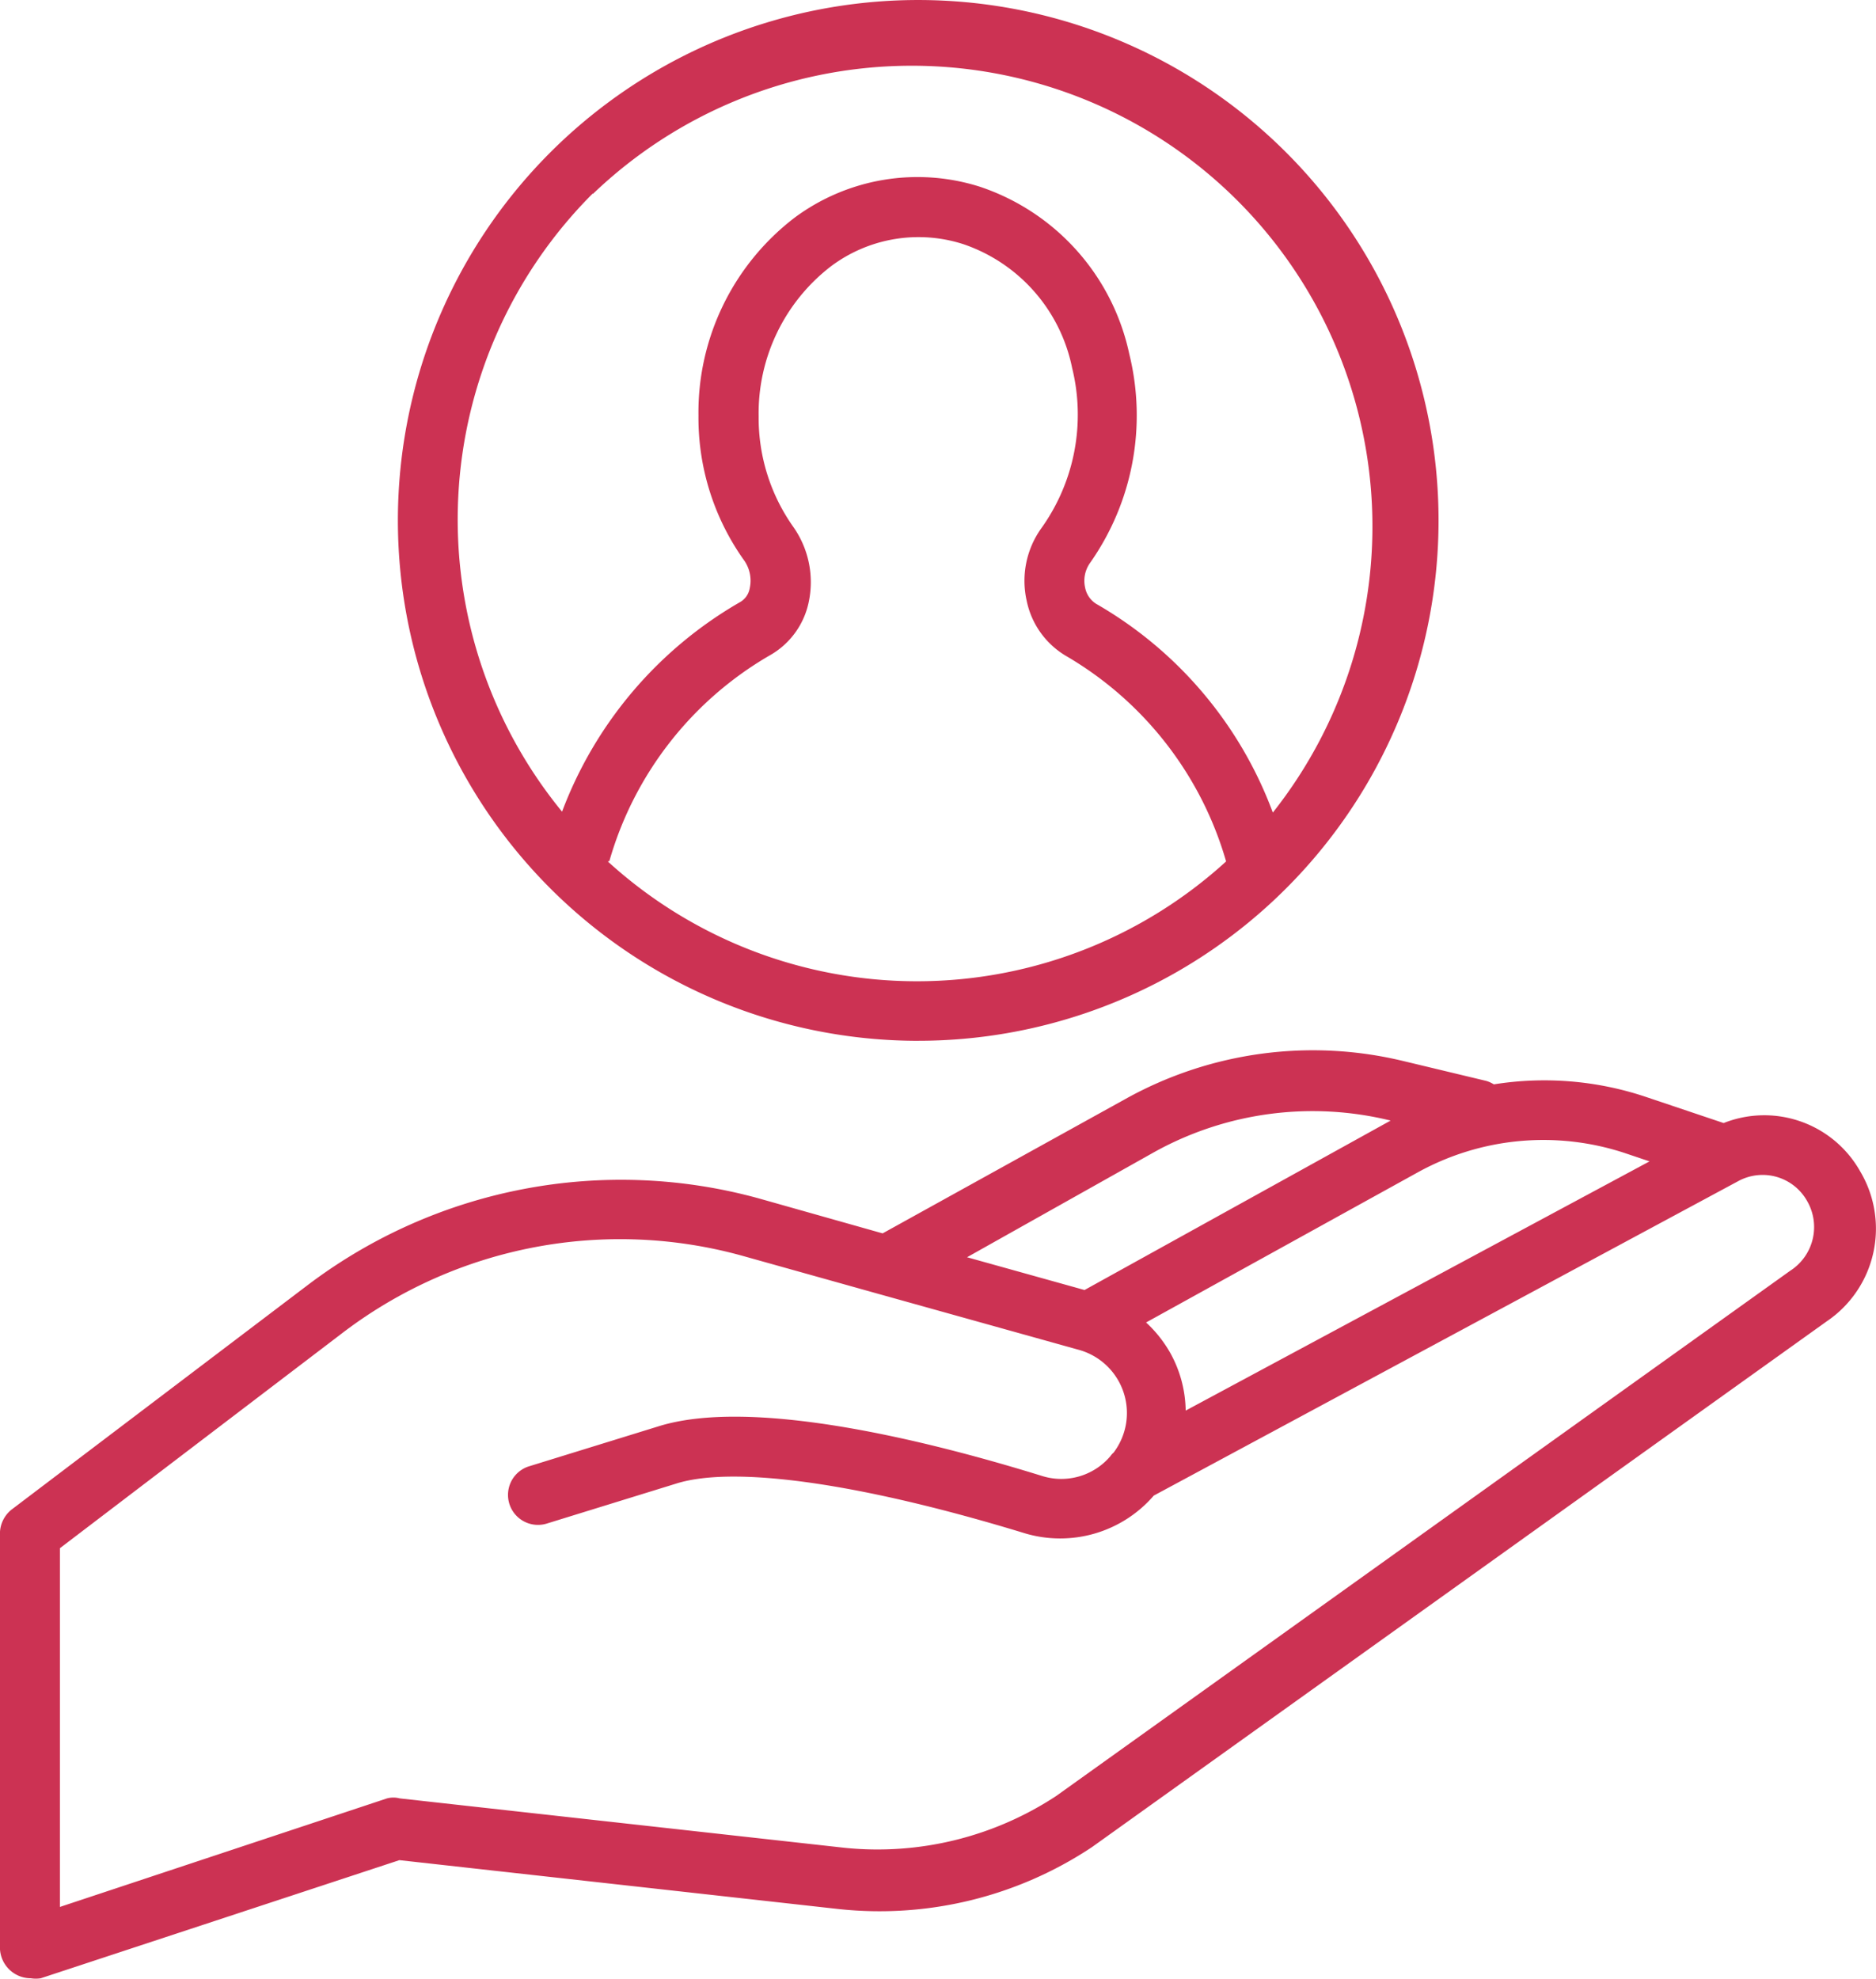 <svg xmlns="http://www.w3.org/2000/svg" width="110.087" height="116.1" viewBox="0 0 110.087 116.1">
  <g id="Group_15389" data-name="Group 15389" transform="translate(-1552.388 -510.824)">
    <path id="Path_57209" data-name="Path 57209" d="M227.872,61.242A30.534,30.534,0,1,0,206.264,52.3a30.534,30.534,0,0,0,21.608,8.944ZM209.729,50.7a20.446,20.446,0,0,1,9.4-12.065,4.684,4.684,0,0,0,2.3-3.139,5.63,5.63,0,0,0-.907-4.409,11.063,11.063,0,0,1-2.032-6.476,10.883,10.883,0,0,1,4.227-8.8,8.564,8.564,0,0,1,7.8-1.306,9.7,9.7,0,0,1,6.368,7.257,11.445,11.445,0,0,1-1.814,9.416,5.3,5.3,0,0,0-.852,4.246,4.9,4.9,0,0,0,2.359,3.266,20.541,20.541,0,0,1,9.343,12.029,26.923,26.923,0,0,1-36.285,0Zm-.98-39.134a27.033,27.033,0,0,1,39.914,36.285A23.583,23.583,0,0,0,238.3,35.606a1.45,1.45,0,0,1-.654-.961,1.815,1.815,0,0,1,.272-1.415,15.039,15.039,0,0,0,2.322-12.283,13.264,13.264,0,0,0-8.763-9.816A12.1,12.1,0,0,0,220.6,12.945a14.388,14.388,0,0,0-5.642,11.611,14.407,14.407,0,0,0,2.7,8.527,2.067,2.067,0,0,1,.309,1.6,1.164,1.164,0,0,1-.562.816,23.874,23.874,0,0,0-10.451,12.3,27.051,27.051,0,0,1,1.814-36.285Z" transform="translate(1378.417 510.651)" fill="#cc3253"/>
    <path id="Path_57210" data-name="Path 57210" d="M193.849,304.475a6.458,6.458,0,0,0-8-2.812L181.2,300.1h0a18.758,18.758,0,0,0-8.836-.707,1.8,1.8,0,0,0-.436-.2l-4.844-1.161h0a22.608,22.608,0,0,0-16.328,2.213l-14.26,7.892-7.257-2.05h0a30.458,30.458,0,0,0-26.451,5.062l-17.4,13.19a1.815,1.815,0,0,0-.689,1.4V350.03a1.814,1.814,0,0,0,1.814,1.814,1.841,1.841,0,0,0,.581,0l21.046-6.931,25.744,2.866a22.513,22.513,0,0,0,14.895-3.629l43.107-30.843a6.567,6.567,0,0,0,1.96-8.835ZM180.1,303.441l1.4.471L154.28,318.535h0a7.136,7.136,0,0,0-.889-3.357,7.357,7.357,0,0,0-1.434-1.814l15.929-8.8a15.254,15.254,0,0,1,12.21-1.125Zm-27.6-.109h0a19.163,19.163,0,0,1,13.806-1.814l-17.961,9.942-6.894-1.923Zm37.3,6.966-43.107,30.843a19.082,19.082,0,0,1-12.428,3.048l-26.107-2.9a1.464,1.464,0,0,0-.744,0l-19.195,6.369V326.609l16.673-12.7h0a26.868,26.868,0,0,1,23.349-4.464l8.037,2.25,11.7,3.266A3.846,3.846,0,0,1,150.051,321a.943.943,0,0,0-.181.2,3.773,3.773,0,0,1-3.991,1.179c-7.257-2.25-17.2-4.59-22.534-2.921l-7.638,2.359a1.759,1.759,0,0,0,1.052,3.356l7.638-2.359c3.429-1.071,10.886,0,20.447,2.921a7.256,7.256,0,0,0,7.566-2.213L186.7,305.074a2.993,2.993,0,0,1,4.046,1.161,3.047,3.047,0,0,1-.944,4.064Z" transform="translate(1467.685 275.057)" fill="#cc3253"/>
  </g>
</svg>
